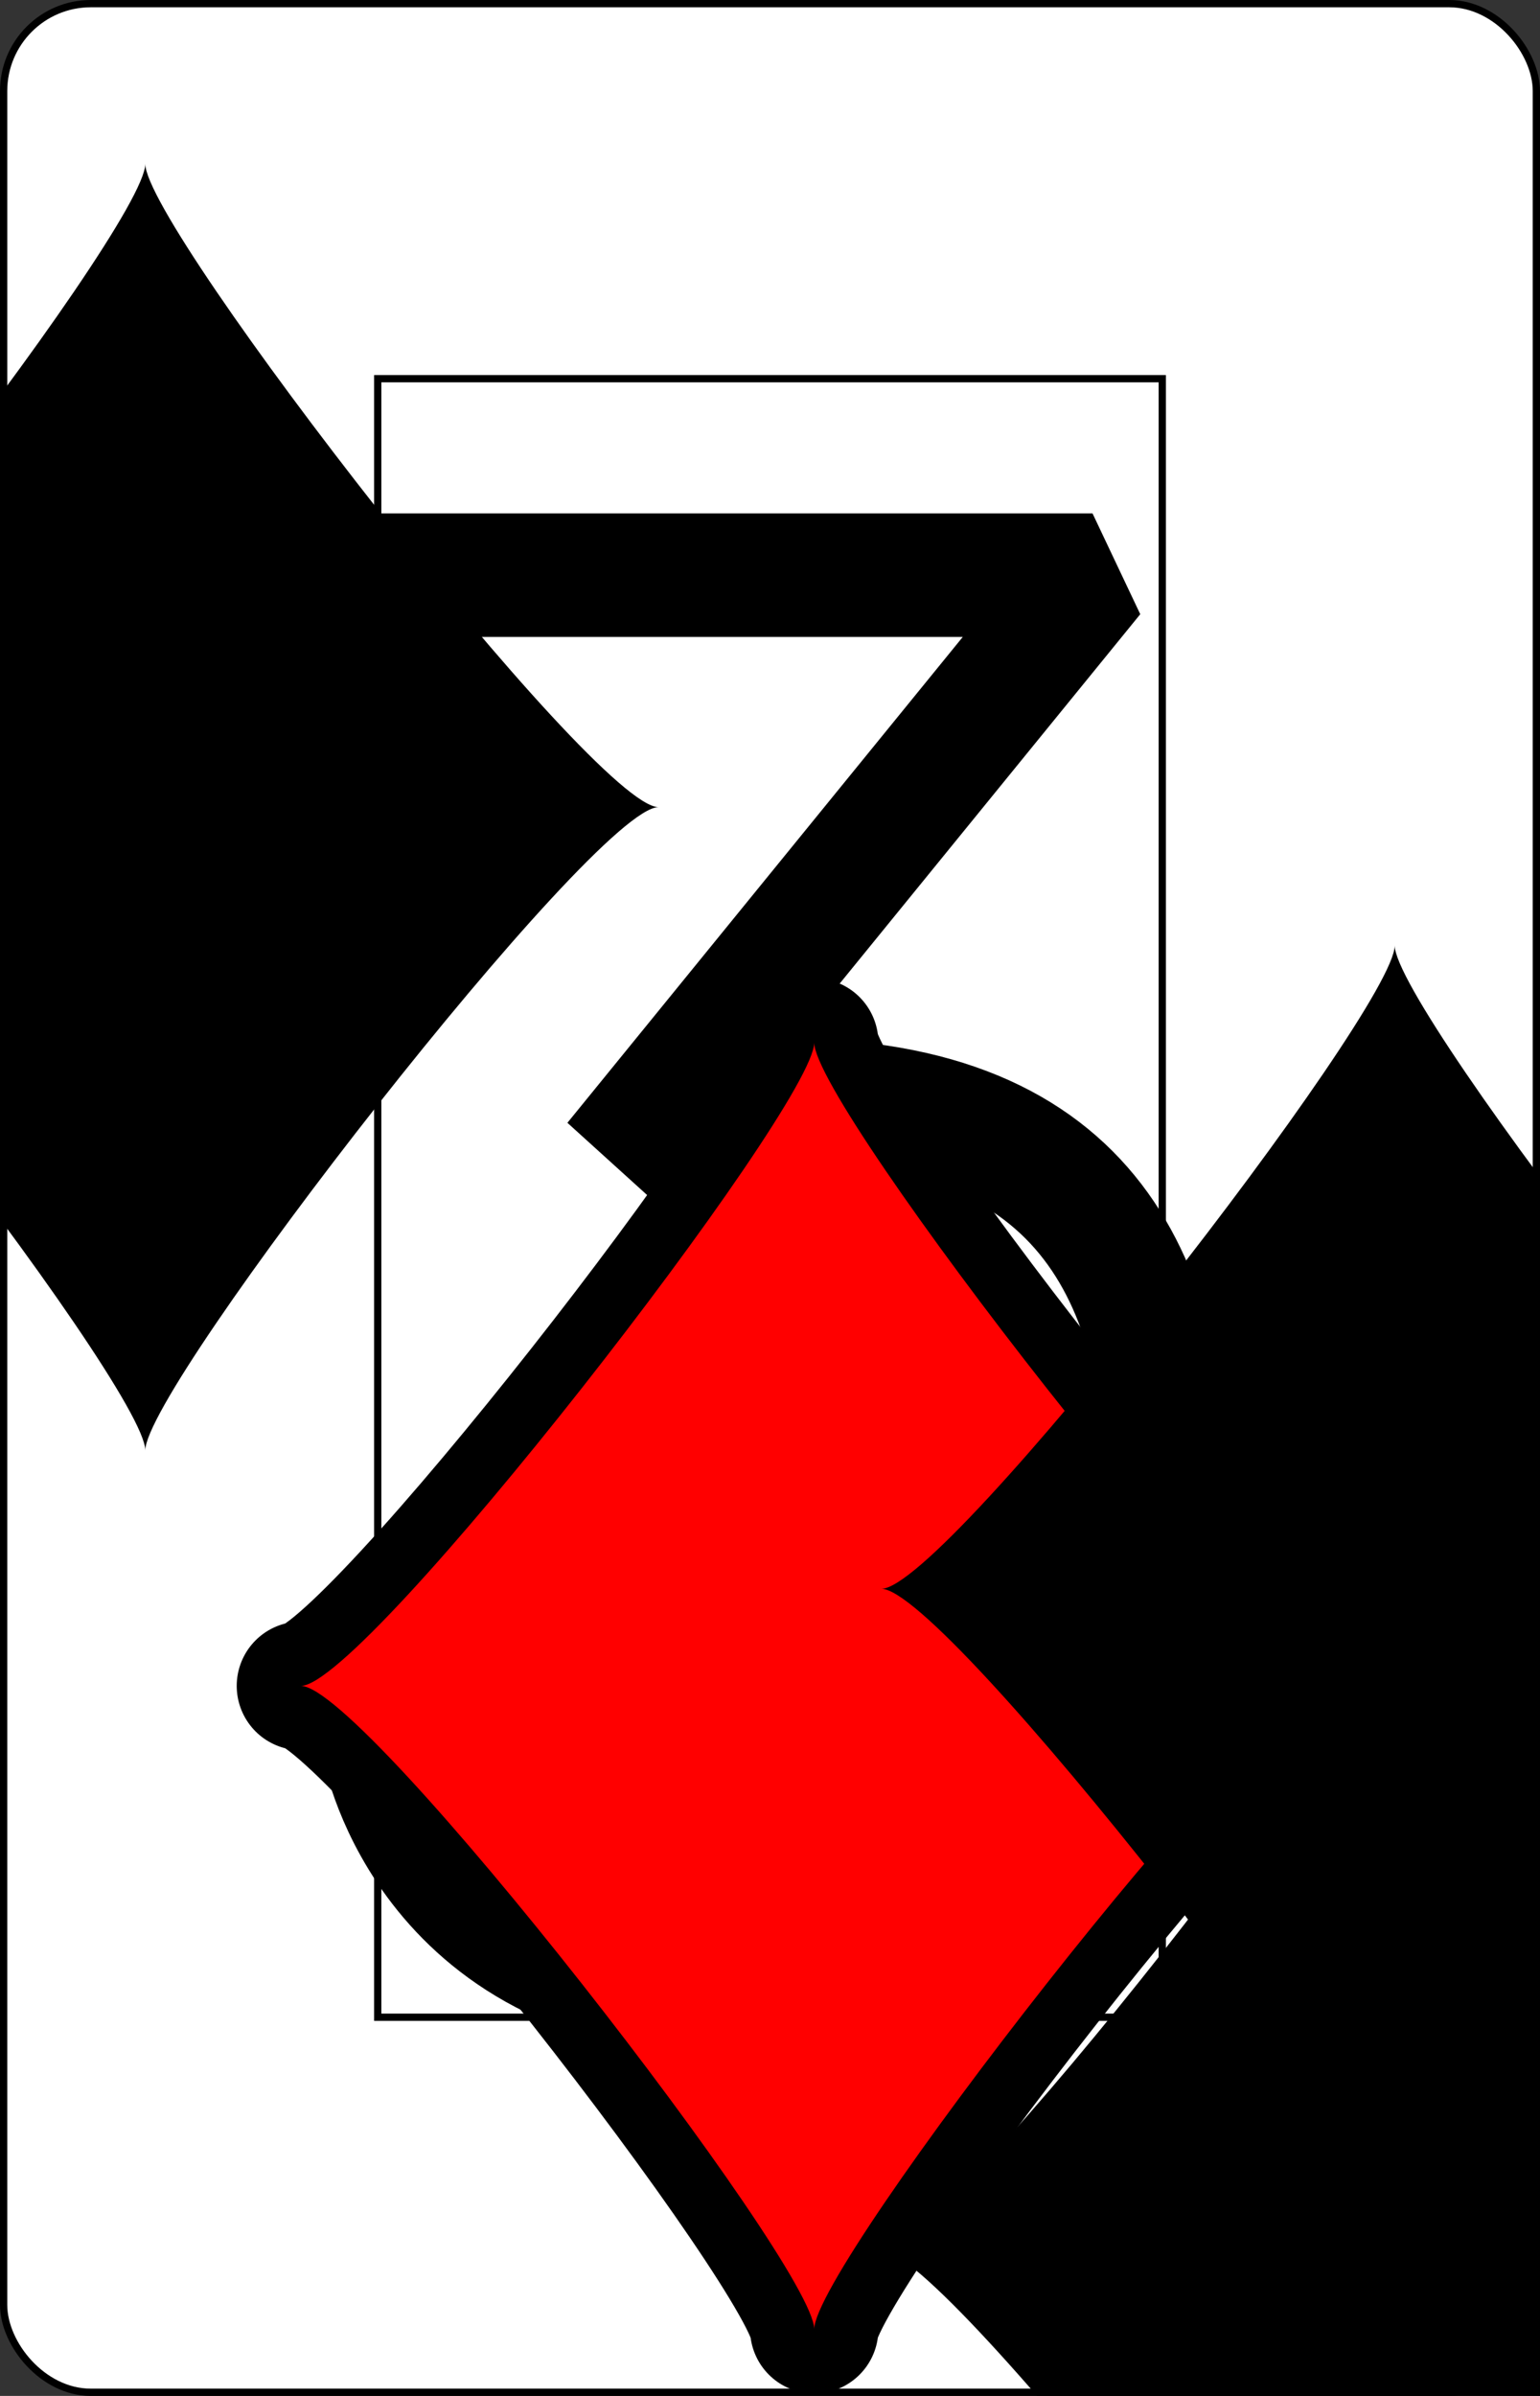 <?xml version="1.0" encoding="UTF-8" standalone="no"?>
<svg xmlns="http://www.w3.org/2000/svg" xmlns:xlink="http://www.w3.org/1999/xlink" class="card" face="3D" height="3.5in" preserveAspectRatio="none" viewBox="-106 -164.5 212 329" width="2.25in"><rect x="-106" y="-164.5" width="212" height="329" fill="#333333" stroke="none"/><symbol id="SD3" viewBox="-600 -600 1200 1200" preserveAspectRatio="xMinYMid"><path d="M-400 0C-350 0 0 -450 0 -500C0 -450 350 0 400 0C350 0 0 450 0 500C0 450 -350 0 -400 0Z"></path></symbol><symbol id="VD3" viewBox="-500 -500 1000 1000" preserveAspectRatio="xMinYMid"><path d="M-250 -320L-250 -460L200 -460L-110 -80C-100 -90 -50 -120 0 -120C200 -120 250 0 250 150C250 350 170 460 -30 460C-230 460 -260 300 -260 300" stroke="black" stroke-width="80" stroke-linecap="square" stroke-miterlimit="1.5" fill="none"></path></symbol><defs><rect id="XD3" width="108" height="225" x="-54" y="-112.5"></rect></defs><rect width="211" height="328" x="-105.5" y="-164" rx="12" ry="12" fill="white" stroke="black"></rect><use xlink:href="#XD3" stroke="black" fill="none"></use><use xlink:href="#VD3" height="50" x="-104" y="-152.5"></use><use xlink:href="#SD3" height="41.827" x="-99.913" y="-97.5" stroke="black" stroke-width="100" stroke-linejoin="round" stroke-linecap="round"></use><use xlink:href="#SD3" height="41.827" x="-99.913" y="-97.5" fill="red"></use><use xlink:href="#SD3" height="40" x="-20" y="-110.834"></use><use xlink:href="#SD3" height="40" x="-20" y="-20"></use><g transform="rotate(180)"><use xlink:href="#SD3" height="40" x="-20" y="-110.834"></use></g></svg>